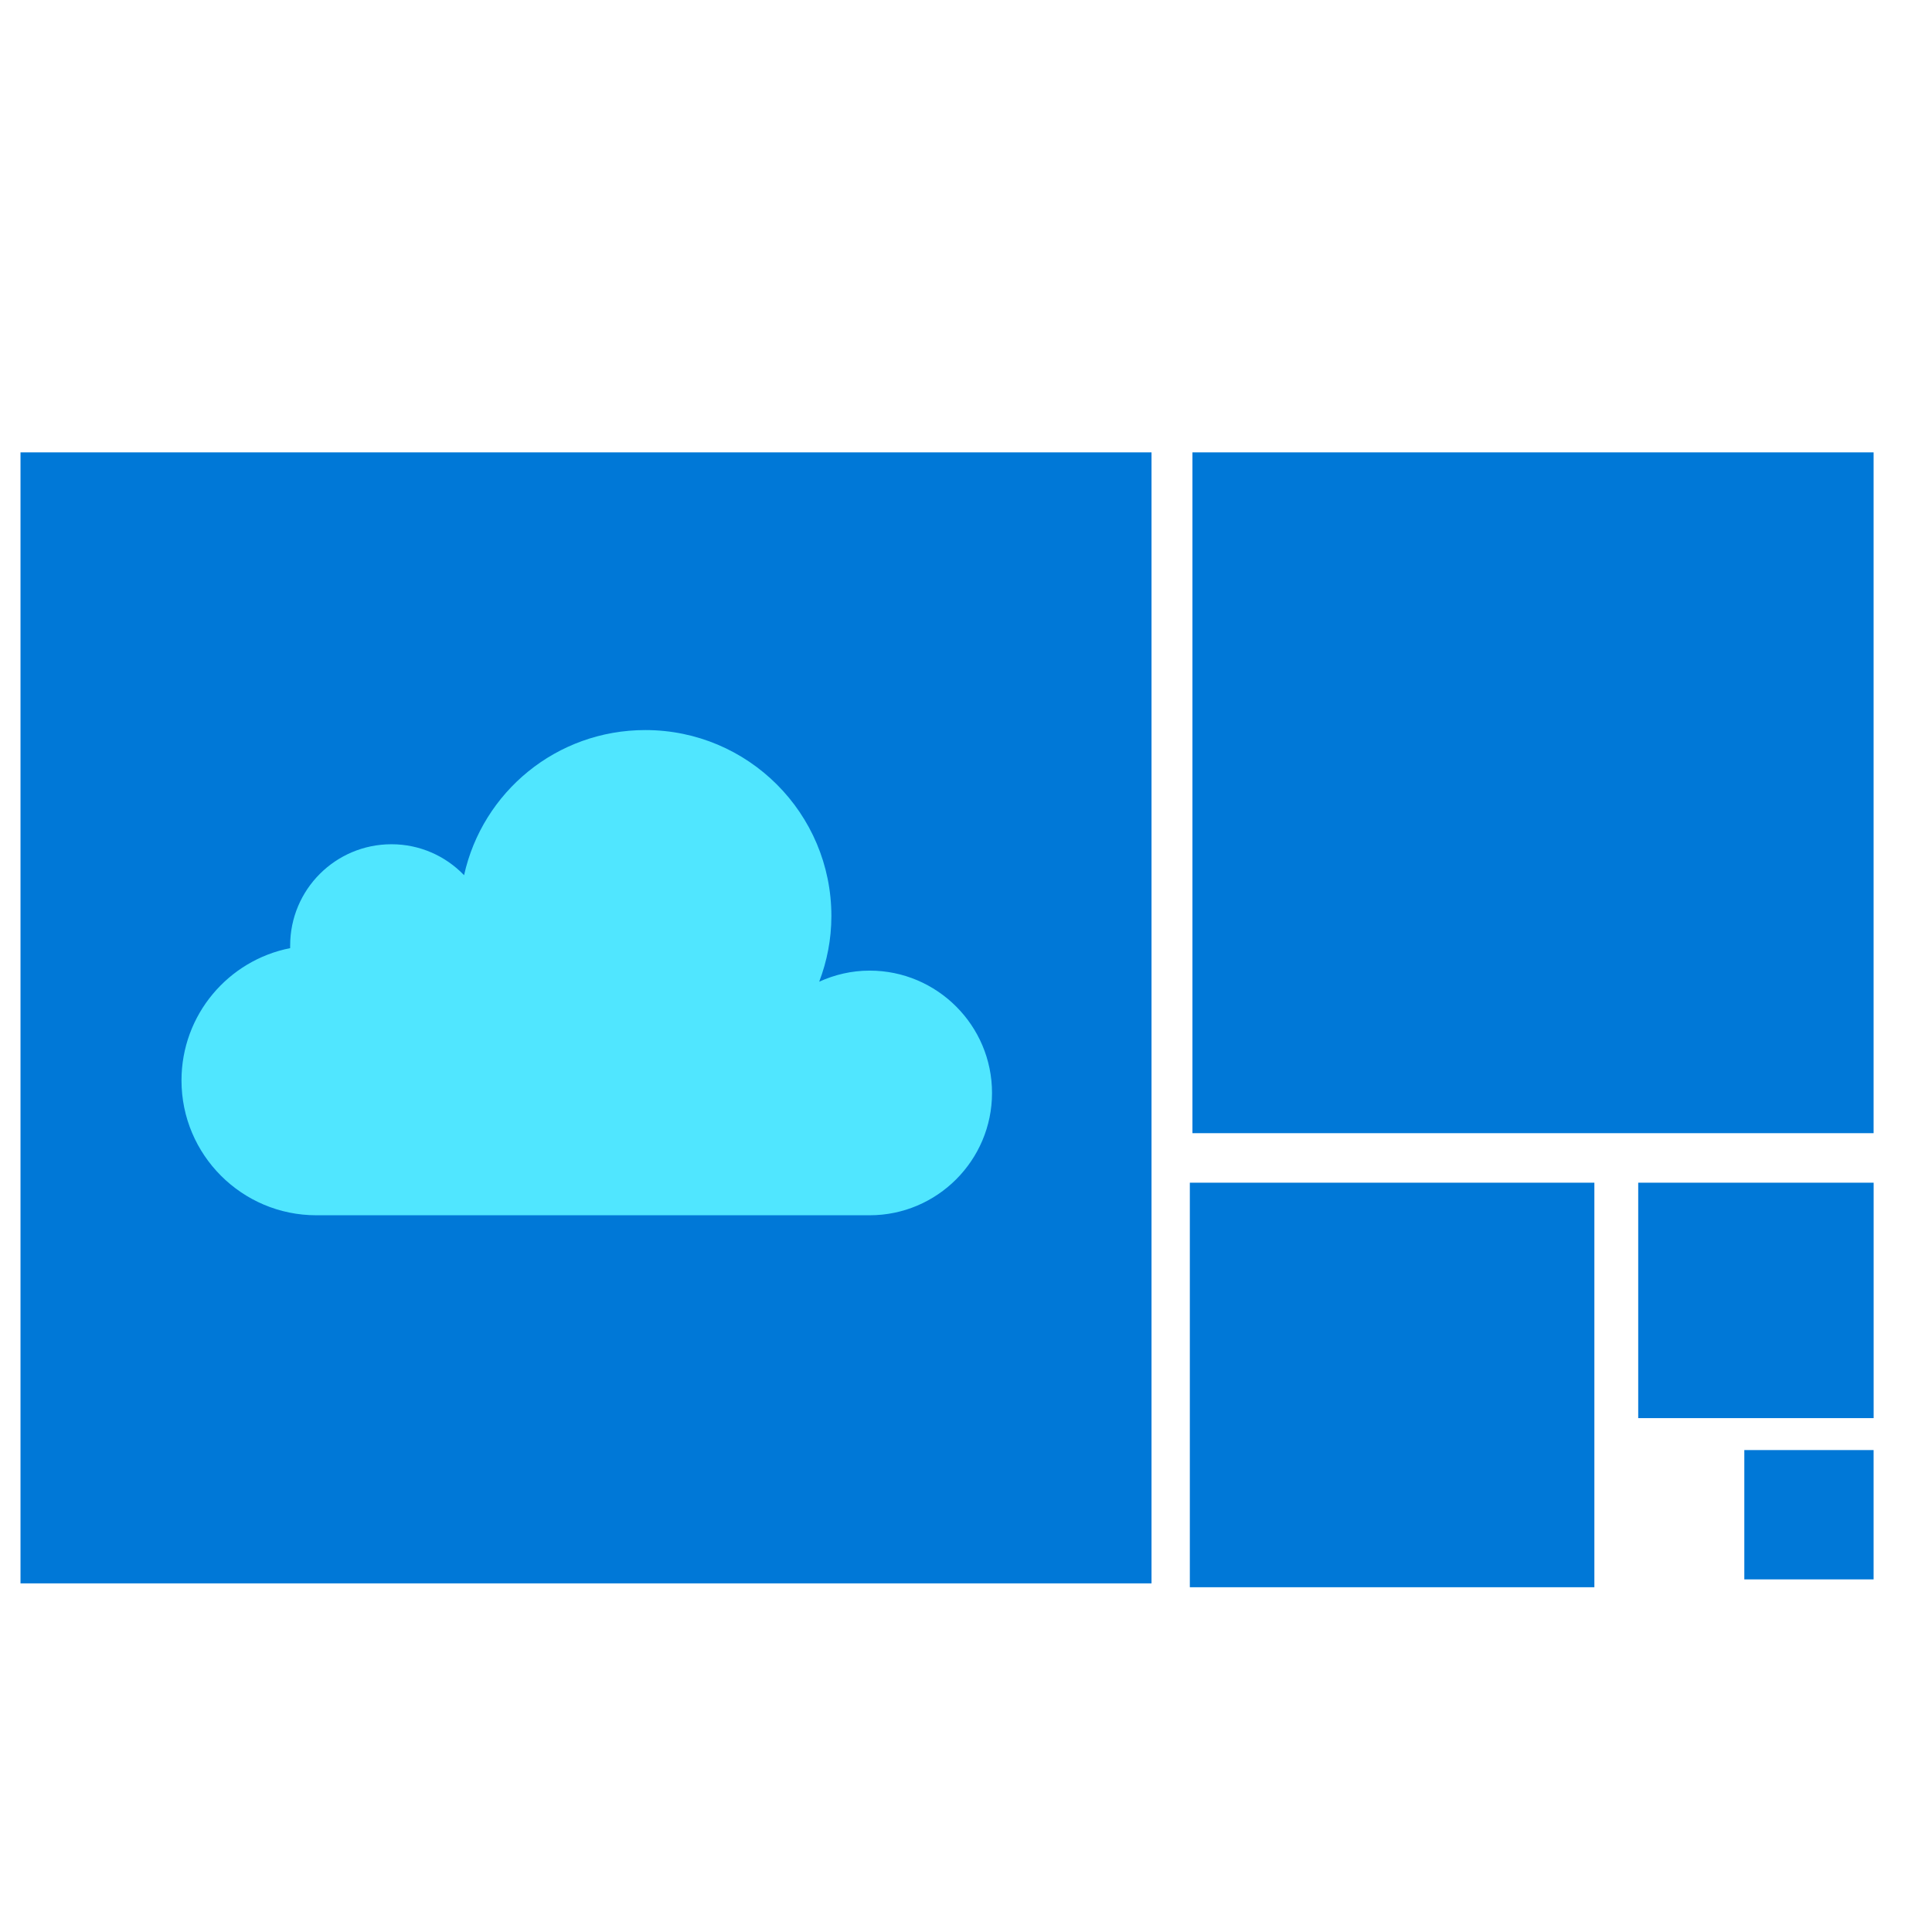 <svg data-slug-id="cloud03" viewBox="0 0 49 49" xmlns="http://www.w3.org/2000/svg">
<path d="M29.205 40.158H0.52V11.473H29.205V40.158Z" fill="#0078D7"/>
<path d="M47.51 28.74H30.243V11.473H47.519V28.74H47.51Z" fill="#0078D7"/>
<path d="M40.437 40.256H30.177V29.996H40.437V40.256Z" fill="#0078D7"/>
<path d="M47.52 35.967H41.549V29.996H47.52V35.967Z" fill="#0078D7"/>
<path d="M47.519 40.057H44.24V36.777H47.519V40.057Z" fill="#0078D7"/>
<path d="M21.086 23.234C21.086 20.627 18.974 18.516 16.367 18.516C14.115 18.516 12.237 20.085 11.77 22.197C11.303 21.711 10.649 21.412 9.929 21.412C8.509 21.412 7.359 22.561 7.359 23.982C7.359 24 7.359 24.029 7.359 24.047C5.79 24.355 4.603 25.738 4.603 27.402C4.603 29.289 6.135 30.822 8.023 30.822H22.057C23.767 30.822 25.16 29.429 25.16 27.719C25.16 26.009 23.767 24.617 22.057 24.617C21.599 24.617 21.17 24.72 20.777 24.898C20.973 24.384 21.086 23.823 21.086 23.234Z" fill="#50E6FF"/>
</svg>
